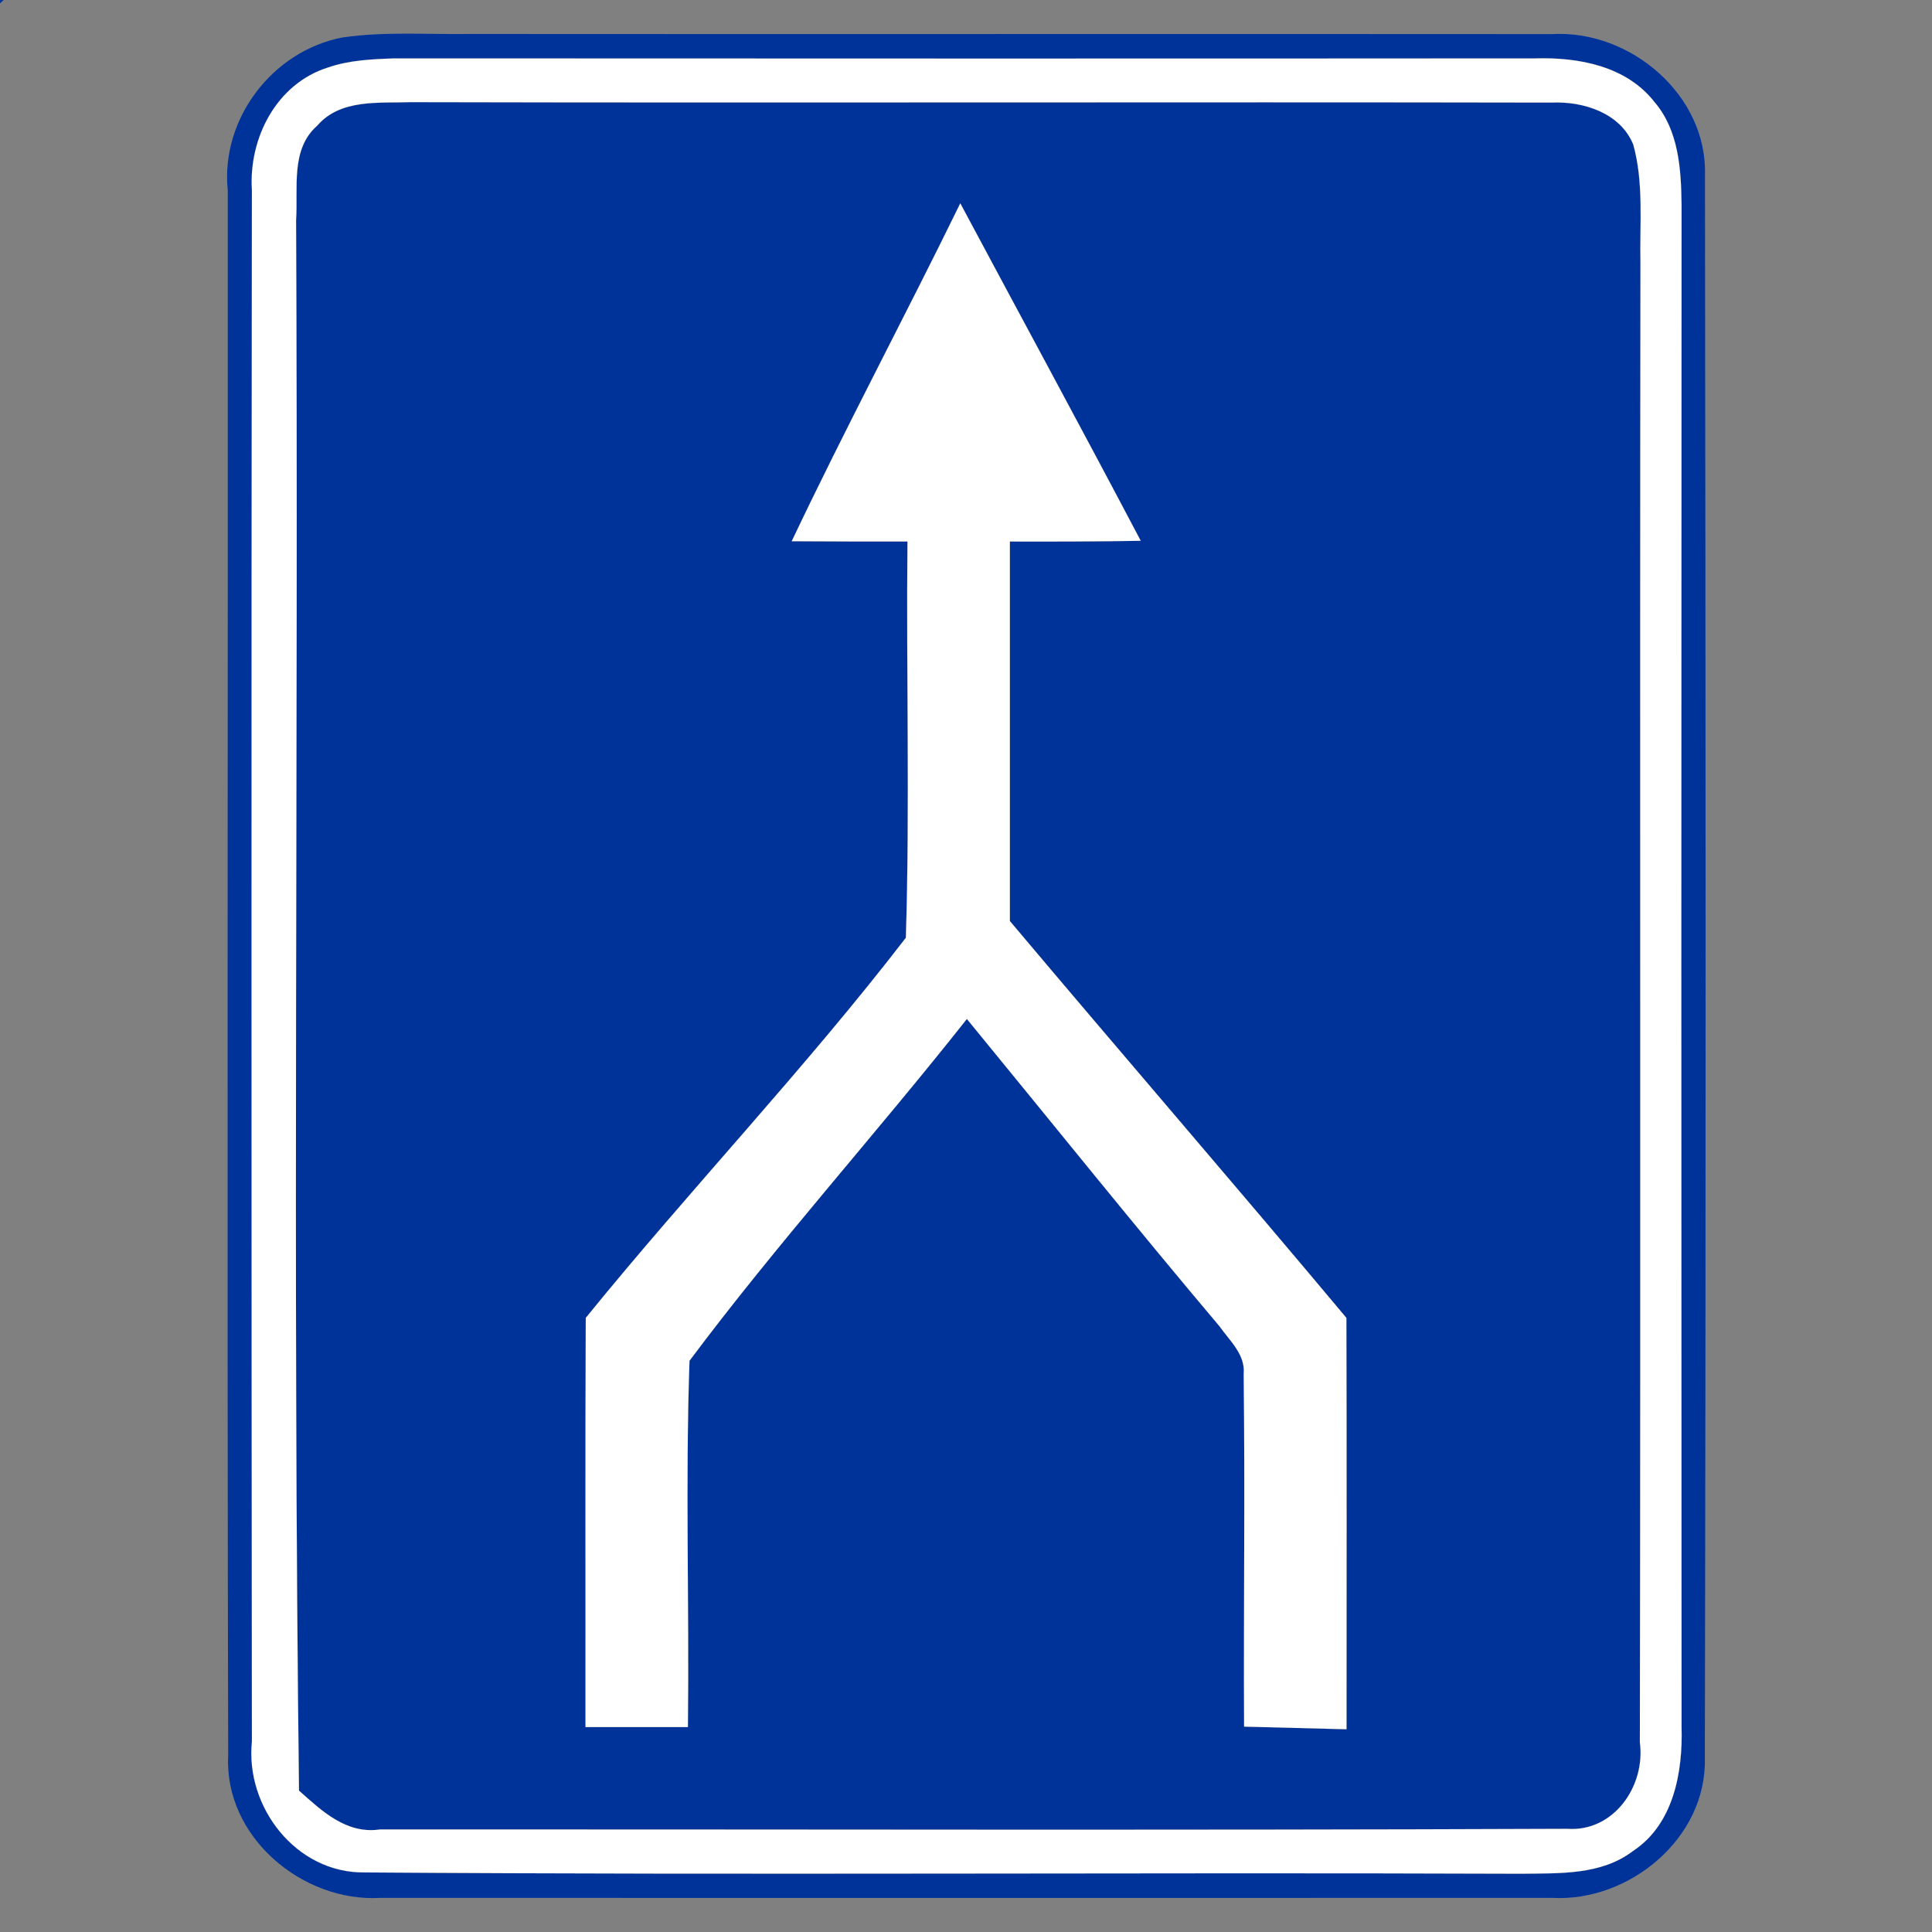 <?xml version="1.0" encoding="UTF-8" ?>
<!DOCTYPE svg PUBLIC "-//W3C//DTD SVG 1.1//EN" "http://www.w3.org/Graphics/SVG/1.1/DTD/svg11.dtd">
<svg width="132pt" height="132pt" viewBox="0 0 132 132" version="1.1" xmlns="http://www.w3.org/2000/svg">
<rect x="0" y="0" width="132" height="132" fill="#808080" stroke="none"/>
<g id="disabled">
<path fill="#909090" opacity="1.00" d=" M 0.00 0.00 L 0.25 0.00 C 0.18 0.06 0.06 0.17 0.00 0.23 L 0.00 0.00 Z" />
<path fill="#909090" opacity="1.00" d=" M 23.39 2.56 C 26.26 2.14 29.17 2.36 32.05 2.32 C 56.71 2.34 81.37 2.31 106.04 2.33 C 111.37 2.02 116.67 6.49 116.49 11.99 C 116.54 48.03 116.56 84.08 116.48 120.12 C 116.63 125.57 111.33 129.96 106.05 129.67 C 79.37 129.67 52.68 129.68 25.99 129.67 C 20.64 129.98 15.30 125.48 15.59 119.94 C 15.50 84.30 15.58 48.65 15.56 13.01 C 15.06 8.13 18.61 3.48 23.39 2.56 M 22.41 4.61 C 18.89 5.72 16.99 9.43 17.21 12.97 C 17.17 48.31 17.18 83.65 17.21 118.99 C 16.75 123.48 20.24 127.98 24.89 127.93 C 51.24 128.12 77.60 127.92 103.95 128.02 C 106.54 127.98 109.40 128.13 111.58 126.46 C 114.34 124.64 114.98 121.09 114.89 118.01 C 114.87 83.34 114.87 48.67 114.89 14.00 C 114.86 11.56 114.70 8.91 113.04 6.97 C 111.12 4.51 107.85 3.90 104.90 3.99 C 78.91 4.01 52.93 4.00 26.94 3.99 C 25.42 4.04 23.86 4.11 22.41 4.61 Z" />
<path fill="#909090" opacity="1.00" d=" M 21.67 8.59 C 23.26 6.74 25.88 7.06 28.05 6.98 C 54.04 7.04 80.02 6.96 106.01 7.01 C 108.17 6.91 110.71 7.71 111.59 9.88 C 112.32 12.52 112.02 15.30 112.08 18.00 C 112.03 51.68 112.10 85.36 112.04 119.04 C 112.44 122.01 110.27 125.18 107.07 124.95 C 80.04 125.06 53.01 124.98 25.98 124.99 C 23.68 125.34 22.00 123.74 20.43 122.34 C 19.99 86.58 20.40 50.80 20.23 15.03 C 20.38 12.86 19.83 10.20 21.67 8.59 M 54.09 36.98 C 56.73 37.00 59.36 37.00 62.00 37.00 C 61.91 46.02 62.17 55.06 61.89 64.07 C 55.01 73.01 47.15 81.26 40.02 90.04 C 39.98 99.36 40.01 108.68 40.00 118.00 C 42.33 118.00 44.67 118.00 47.00 118.00 C 47.10 109.66 46.82 101.31 47.11 92.97 C 53.09 84.97 59.85 77.48 66.06 69.62 C 71.81 76.63 77.48 83.70 83.33 90.63 C 84.02 91.61 85.10 92.55 84.97 93.88 C 85.07 101.91 84.96 109.94 85.00 117.97 C 87.33 118.02 89.66 118.10 92.00 118.15 C 92.00 108.78 92.02 99.41 91.99 90.04 C 84.38 80.95 76.63 71.99 69.00 62.93 C 69.00 54.28 69.00 45.64 69.00 37.00 C 71.98 37.01 74.96 37.00 77.94 36.95 C 73.88 29.24 69.72 21.58 65.61 13.89 C 61.83 21.62 57.78 29.21 54.09 36.98 Z" />
<path fill="#000000" opacity="1.00" d=" M 22.41 4.61 C 23.86 4.11 25.42 4.04 26.94 3.99 C 52.93 4.00 78.91 4.01 104.90 3.99 C 107.85 3.90 111.12 4.51 113.04 6.97 C 114.70 8.91 114.86 11.56 114.89 14.00 C 114.87 48.67 114.87 83.34 114.89 118.01 C 114.98 121.09 114.34 124.64 111.58 126.46 C 109.40 128.13 106.54 127.98 103.95 128.02 C 77.60 127.92 51.24 128.12 24.89 127.93 C 20.24 127.98 16.75 123.48 17.21 118.99 C 17.18 83.65 17.17 48.31 17.21 12.97 C 16.99 9.43 18.89 5.72 22.41 4.61 M 21.67 8.59 C 19.83 10.20 20.38 12.86 20.23 15.03 C 20.40 50.80 19.99 86.58 20.43 122.34 C 22.00 123.74 23.68 125.34 25.98 124.99 C 53.01 124.98 80.04 125.06 107.07 124.95 C 110.27 125.18 112.44 122.01 112.04 119.04 C 112.10 85.36 112.03 51.68 112.08 18.00 C 112.02 15.30 112.32 12.52 111.59 9.88 C 110.71 7.71 108.17 6.91 106.01 7.01 C 80.02 6.96 54.04 7.04 28.05 6.98 C 25.88 7.06 23.26 6.74 21.67 8.59 Z" />
<path fill="#000000" opacity="1.00" d=" M 54.09 36.98 C 57.78 29.21 61.83 21.62 65.61 13.89 C 69.72 21.58 73.88 29.24 77.94 36.95 C 74.96 37.00 71.98 37.01 69.00 37.00 C 69.00 45.64 69.00 54.28 69.00 62.93 C 76.63 71.99 84.38 80.95 91.99 90.04 C 92.02 99.41 92.00 108.78 92.00 118.15 C 89.66 118.10 87.33 118.02 85.00 117.97 C 84.96 109.94 85.07 101.91 84.97 93.88 C 85.10 92.55 84.02 91.61 83.33 90.63 C 77.48 83.70 71.81 76.63 66.06 69.62 C 59.85 77.48 53.09 84.97 47.11 92.97 C 46.82 101.31 47.10 109.66 47.00 118.00 C 44.67 118.00 42.33 118.00 40.00 118.00 C 40.01 108.68 39.98 99.36 40.02 90.04 C 47.15 81.26 55.01 73.01 61.89 64.07 C 62.17 55.06 61.91 46.02 62.00 37.00 C 59.36 37.00 56.73 37.00 54.09 36.98 Z" />
</g>
<g id="normal">
<path fill="#003399" opacity="1.00" d=" M 0.00 0.00 L 0.25 0.00 C 0.18 0.06 0.06 0.17 0.00 0.23 L 0.00 0.00 Z" />
<path fill="#003399" opacity="1.00" d=" M 23.39 2.56 C 26.26 2.14 29.17 2.36 32.05 2.32 C 56.71 2.34 81.37 2.31 106.04 2.33 C 111.37 2.02 116.67 6.49 116.49 11.99 C 116.54 48.03 116.56 84.08 116.48 120.12 C 116.63 125.57 111.33 129.96 106.05 129.67 C 79.37 129.67 52.68 129.68 25.99 129.67 C 20.64 129.98 15.30 125.48 15.59 119.94 C 15.50 84.30 15.58 48.65 15.56 13.01 C 15.06 8.13 18.61 3.48 23.39 2.56 M 22.41 4.61 C 18.89 5.72 16.99 9.43 17.21 12.97 C 17.17 48.31 17.18 83.65 17.21 118.99 C 16.75 123.48 20.24 127.98 24.89 127.93 C 51.24 128.12 77.60 127.92 103.95 128.02 C 106.54 127.98 109.40 128.13 111.58 126.46 C 114.34 124.64 114.98 121.09 114.89 118.01 C 114.87 83.34 114.87 48.67 114.89 14.00 C 114.86 11.56 114.70 8.91 113.04 6.97 C 111.12 4.51 107.85 3.90 104.90 3.99 C 78.91 4.01 52.93 4.00 26.94 3.99 C 25.42 4.04 23.86 4.11 22.41 4.61 Z" />
<path fill="#003399" opacity="1.00" d=" M 21.67 8.59 C 23.26 6.74 25.88 7.06 28.05 6.98 C 54.04 7.04 80.02 6.96 106.01 7.01 C 108.17 6.91 110.71 7.71 111.59 9.88 C 112.32 12.52 112.02 15.30 112.08 18.00 C 112.03 51.68 112.10 85.36 112.04 119.04 C 112.44 122.01 110.27 125.18 107.07 124.95 C 80.04 125.06 53.01 124.98 25.98 124.99 C 23.68 125.34 22.00 123.74 20.43 122.34 C 19.99 86.58 20.40 50.80 20.23 15.03 C 20.38 12.86 19.83 10.20 21.67 8.59 M 54.09 36.98 C 56.73 37.00 59.36 37.00 62.00 37.00 C 61.91 46.02 62.17 55.06 61.89 64.07 C 55.01 73.01 47.15 81.26 40.02 90.04 C 39.98 99.36 40.01 108.68 40.00 118.00 C 42.33 118.00 44.67 118.00 47.00 118.00 C 47.10 109.66 46.82 101.31 47.11 92.97 C 53.09 84.97 59.85 77.48 66.06 69.62 C 71.81 76.63 77.48 83.70 83.33 90.63 C 84.02 91.61 85.10 92.55 84.97 93.88 C 85.07 101.91 84.96 109.94 85.00 117.97 C 87.33 118.02 89.66 118.10 92.00 118.15 C 92.00 108.78 92.02 99.41 91.99 90.04 C 84.38 80.95 76.63 71.99 69.00 62.93 C 69.00 54.28 69.00 45.64 69.00 37.00 C 71.98 37.01 74.96 37.00 77.94 36.95 C 73.88 29.24 69.72 21.58 65.61 13.89 C 61.83 21.62 57.78 29.21 54.09 36.98 Z" />
<path fill="#ffffff" opacity="1.00" d=" M 22.41 4.61 C 23.86 4.11 25.42 4.04 26.94 3.99 C 52.93 4.00 78.91 4.01 104.90 3.99 C 107.85 3.90 111.12 4.51 113.04 6.97 C 114.70 8.91 114.86 11.56 114.89 14.00 C 114.87 48.67 114.87 83.34 114.89 118.01 C 114.98 121.09 114.34 124.64 111.58 126.46 C 109.40 128.13 106.54 127.98 103.95 128.02 C 77.60 127.92 51.24 128.12 24.89 127.93 C 20.24 127.98 16.75 123.48 17.21 118.99 C 17.18 83.65 17.17 48.31 17.21 12.97 C 16.99 9.43 18.89 5.72 22.41 4.61 M 21.67 8.59 C 19.83 10.20 20.38 12.86 20.23 15.03 C 20.40 50.80 19.99 86.58 20.43 122.34 C 22.00 123.74 23.68 125.34 25.98 124.99 C 53.01 124.98 80.04 125.06 107.07 124.95 C 110.27 125.18 112.44 122.01 112.04 119.04 C 112.10 85.36 112.03 51.68 112.08 18.00 C 112.02 15.30 112.32 12.52 111.59 9.88 C 110.71 7.71 108.17 6.91 106.01 7.01 C 80.02 6.96 54.04 7.04 28.05 6.98 C 25.88 7.06 23.26 6.74 21.67 8.59 Z" />
<path fill="#ffffff" opacity="1.00" d=" M 54.09 36.98 C 57.78 29.21 61.83 21.62 65.61 13.89 C 69.72 21.58 73.88 29.24 77.94 36.95 C 74.96 37.00 71.98 37.01 69.00 37.00 C 69.00 45.64 69.00 54.28 69.00 62.93 C 76.63 71.99 84.38 80.95 91.99 90.04 C 92.02 99.41 92.00 108.78 92.00 118.15 C 89.66 118.10 87.33 118.02 85.00 117.97 C 84.96 109.94 85.07 101.91 84.97 93.88 C 85.10 92.55 84.02 91.61 83.33 90.63 C 77.48 83.70 71.81 76.63 66.06 69.62 C 59.85 77.48 53.09 84.97 47.11 92.97 C 46.82 101.31 47.10 109.66 47.00 118.00 C 44.67 118.00 42.33 118.00 40.00 118.00 C 40.01 108.68 39.98 99.36 40.02 90.04 C 47.15 81.26 55.01 73.01 61.89 64.07 C 62.17 55.06 61.91 46.02 62.00 37.00 C 59.36 37.00 56.73 37.00 54.09 36.98 Z" />
</g>
</svg>
